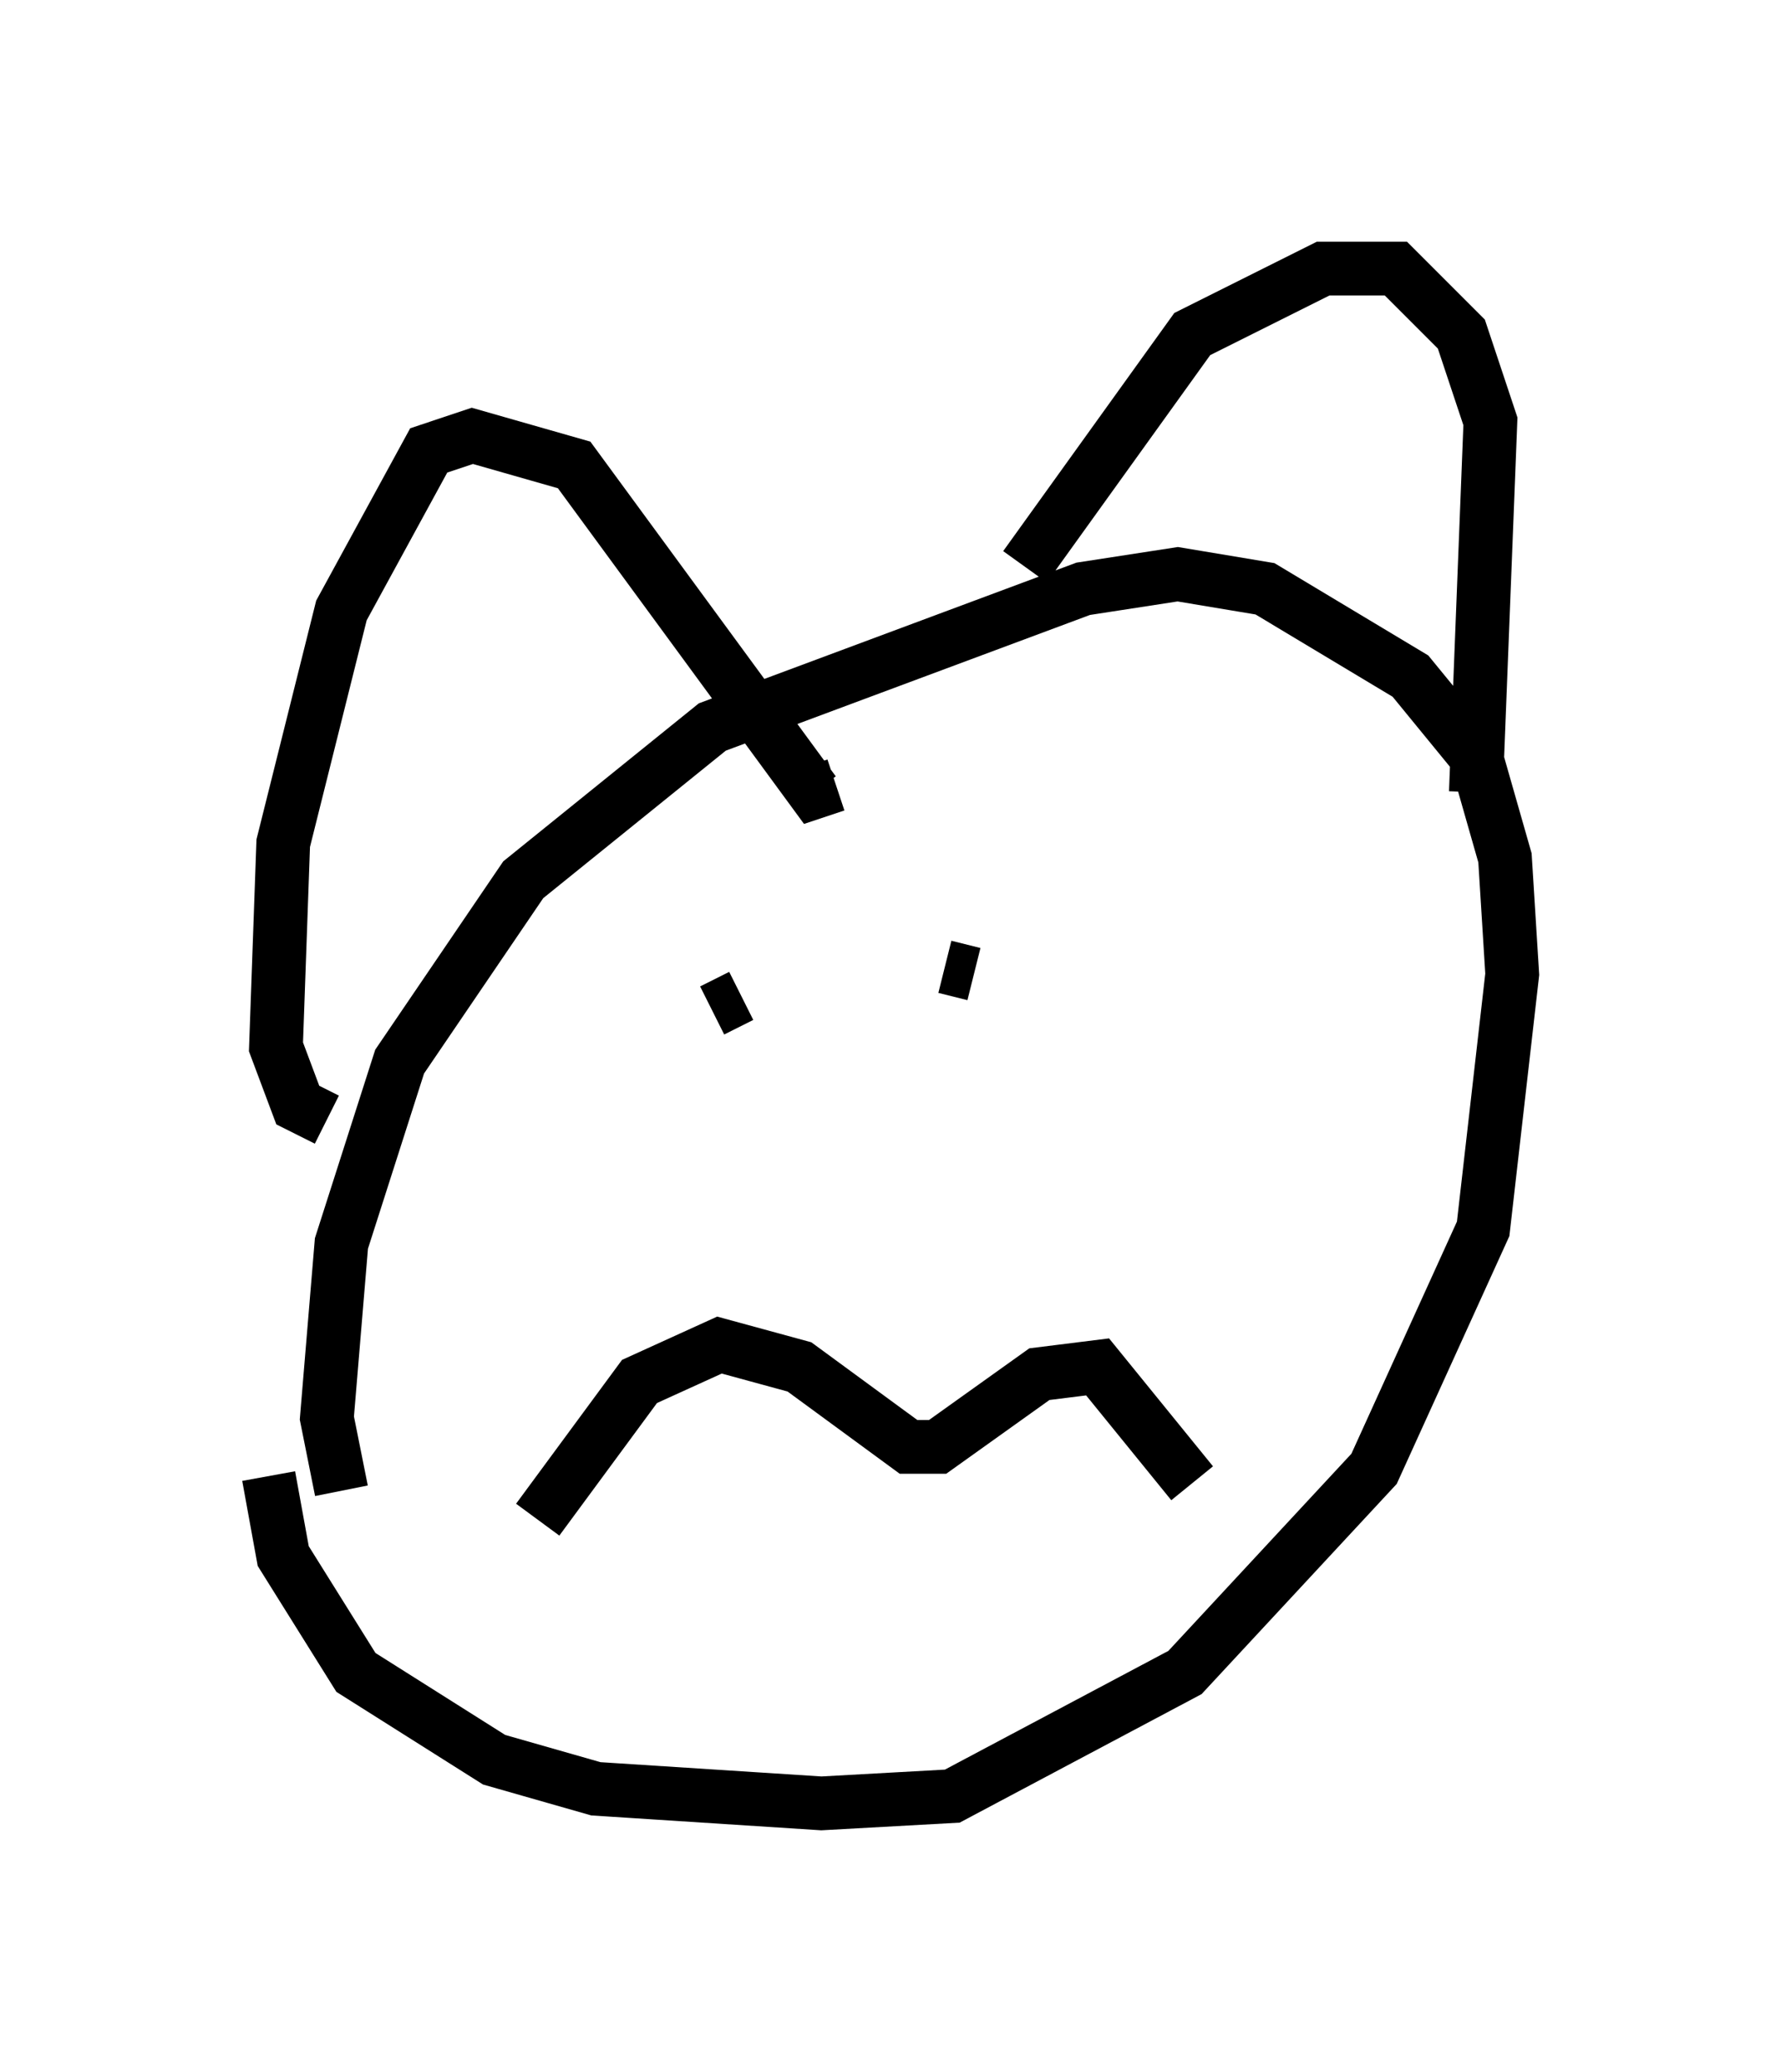 <?xml version="1.0" encoding="utf-8" ?>
<svg baseProfile="full" height="38.552" version="1.1" width="33.139" xmlns="http://www.w3.org/2000/svg" xmlns:ev="http://www.w3.org/2001/xml-events" xmlns:xlink="http://www.w3.org/1999/xlink"><defs /><rect fill="white" height="38.552" width="33.139" x="0" y="0" /><path d="M7.706, 30.034 m-1.353, -2.3 l-0.271, -1.353 0.271, -3.248 l1.083, -3.383 2.3, -3.383 l3.518, -2.842 6.901, -2.571 l1.759, -0.271 1.624, 0.271 l2.706, 1.624 1.218, 1.488 l0.541, 1.894 0.135, 2.165 l-0.541, 4.736 -2.03, 4.465 l-3.518, 3.789 -4.33, 2.3 l-2.436, 0.135 -4.195, -0.271 l-1.894, -0.541 -2.571, -1.624 l-1.353, -2.165 -0.271, -1.488 m1.083, -6.631 l-0.541, -0.271 -0.406, -1.083 l0.135, -3.789 1.083, -4.33 l1.624, -2.977 0.812, -0.271 l1.894, 0.541 4.465, 6.089 l0.406, -0.135 m3.518, -4.059 l3.112, -4.33 2.436, -1.218 l1.353, 0.0 1.218, 1.218 l0.541, 1.624 -0.271, 6.901 m-17.456, 13.532 l1.894, -2.571 1.488, -0.677 l1.488, 0.406 2.03, 1.488 l0.541, 0.0 1.894, -1.353 l1.083, -0.135 1.759, 2.165 m-8.931, -8.796 l0.541, -0.271 m3.789, -0.541 l0.541, 0.135 " fill="none" stroke="black" stroke-width="1" /></svg>